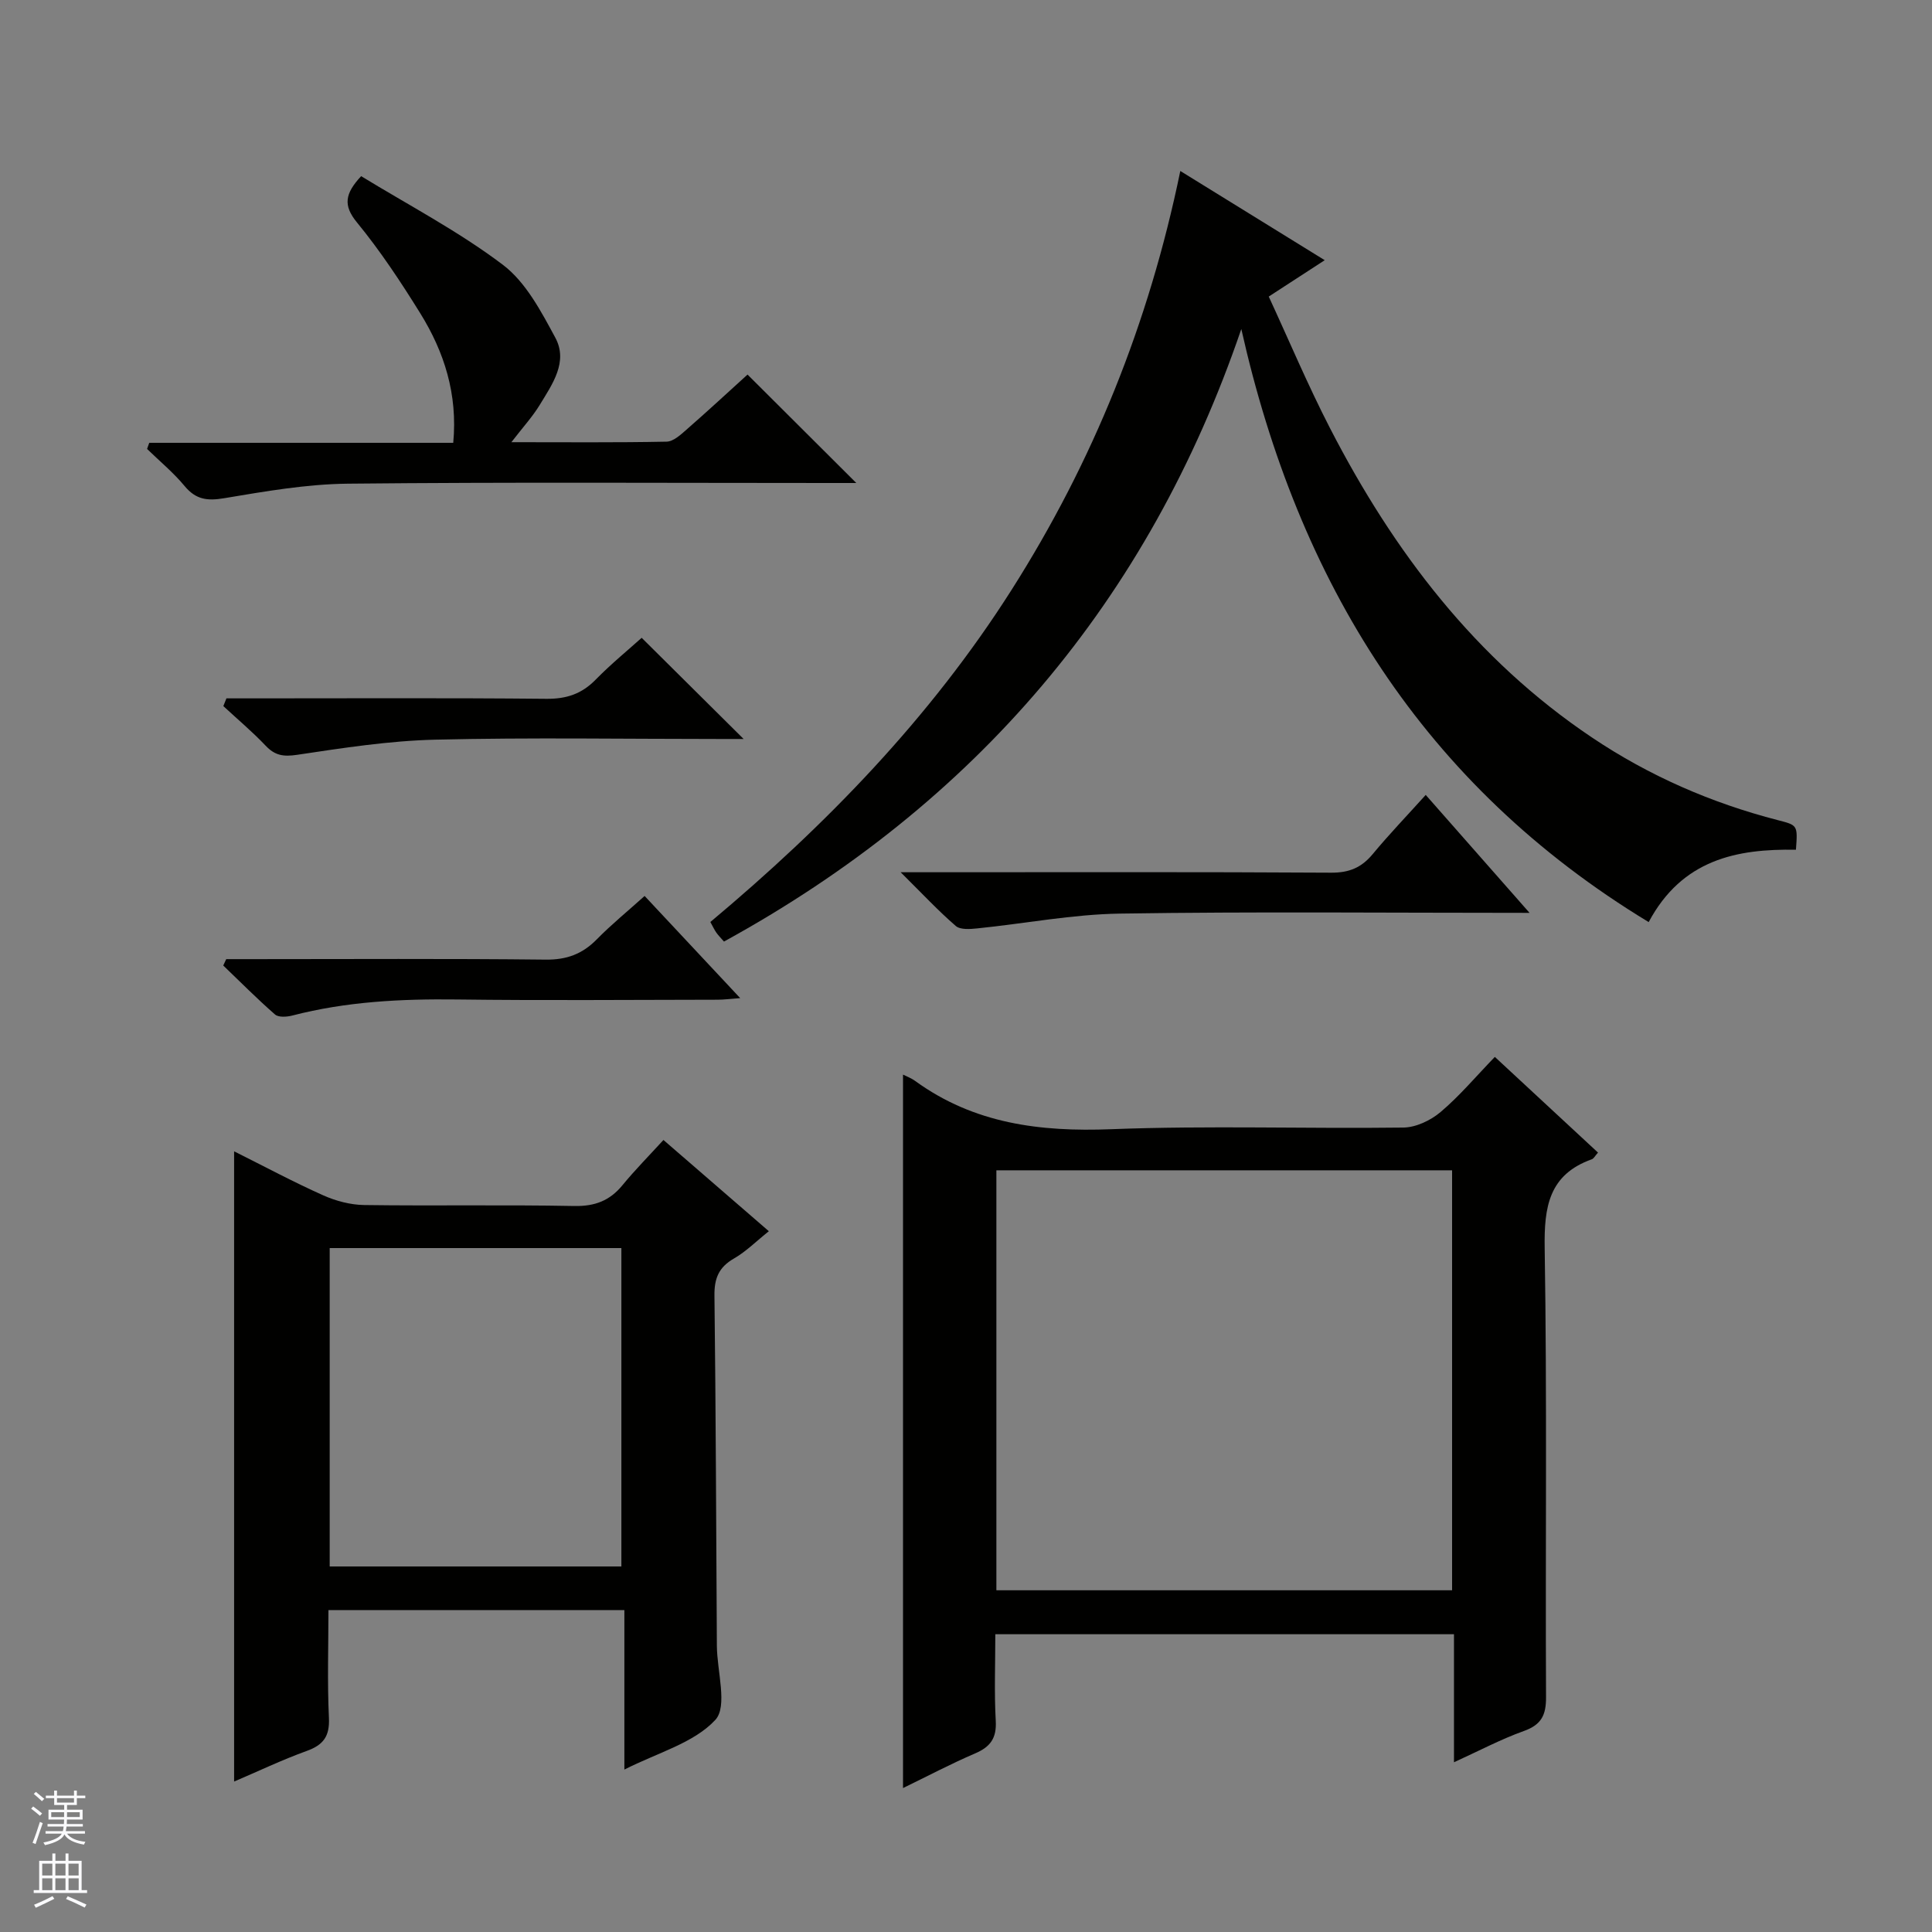 <svg enable-background="new 0 0 400 400" viewBox="0 0 400 400" xmlns="http://www.w3.org/2000/svg"><rect x="0" y="0" width="400" height="400" fill="#808080" stroke="none"/><g fill="#010100"><path d="m330.85 238.63c-.62.69-.87 1.23-1.27 1.38-8.91 3.18-9.91 9.87-9.77 18.42.5 30.98.13 61.97.28 92.96.02 3.7-.96 5.69-4.57 6.99-4.78 1.71-9.31 4.12-14.49 6.48 0-9.25 0-17.71 0-26.51-31.67 0-63.03 0-94.96 0 0 6.05-.24 12.01.09 17.94.2 3.58-1.11 5.38-4.28 6.74-5 2.14-9.83 4.7-14.92 7.17 0-49.52 0-98.65 0-147.71.5.26 1.62.66 2.53 1.32 12.19 8.85 25.86 10.55 40.58 9.98 20.13-.78 40.31-.08 60.47-.34 2.62-.03 5.67-1.48 7.72-3.22 3.92-3.31 7.27-7.31 11.23-11.41 7.31 6.77 14.3 13.26 21.36 19.81zm-30.21 90.62c0-29.21 0-58.1 0-86.95-31.62 0-62.88 0-94.35 0v86.95z"/><path d="m257 68.12c-19.22 56.31-55.11 98.31-107.11 126.82-.73-.84-1.2-1.31-1.58-1.85s-.66-1.15-1.24-2.2c23.91-20.01 45.52-42.26 62.35-68.74s28.43-55.13 34.95-86.75c9.95 6.15 19.56 12.09 29.9 18.47-3.97 2.58-7.39 4.8-11.59 7.53 4.2 9.08 8.1 18.36 12.7 27.28 13.13 25.48 30.08 47.81 54.22 64.01 11.84 7.95 24.72 13.56 38.51 17.12 4.09 1.05 4.09 1.03 3.72 6.12-12.26-.22-23.57 2.02-30.49 14.98-46.78-28.38-72.59-70.44-84.34-122.79z"/><path d="m48.47 368.85c0-43.51 0-86.71 0-130.48 6.23 3.11 12.21 6.32 18.4 9.09 2.63 1.18 5.67 1.99 8.54 2.03 14.49.2 29-.08 43.49.2 4.24.08 7.32-1.08 9.96-4.29 2.62-3.19 5.53-6.13 8.5-9.38 7.65 6.62 14.53 12.58 21.82 18.89-2.59 2.06-4.7 4.2-7.22 5.65-3.15 1.81-4.09 4.12-4.04 7.7.29 24.16.35 48.32.5 72.47.03 5.27 2.28 12.57-.33 15.37-4.45 4.79-11.93 6.77-18.82 10.27 0-11.3 0-21.98 0-33.02-20.57 0-40.62 0-61.27 0 0 7.44-.25 14.89.1 22.31.18 3.84-1.15 5.62-4.64 6.87-5.12 1.85-10.05 4.22-14.99 6.32zm80.18-44.53c0-22.28 0-44.16 0-65.92-20.39 0-40.43 0-60.39 0v65.92z"/><path d="m30.9 91.68h62.94c.94-10.1-1.87-18.81-6.83-26.82-4.03-6.49-8.27-12.91-13.1-18.8-2.92-3.56-2.49-5.97.86-9.59 9.8 6 20.15 11.4 29.34 18.35 4.74 3.58 7.92 9.64 10.86 15.09 2.7 5-.61 9.62-3.19 13.87-1.51 2.49-3.52 4.67-5.9 7.77 11.28 0 21.71.1 32.13-.11 1.4-.03 2.91-1.42 4.11-2.48 4.37-3.82 8.64-7.77 12.65-11.41 7.48 7.46 14.75 14.7 22.52 22.45-1.88 0-3.59 0-5.31 0-33.32 0-66.64-.2-99.95.14-8.56.09-17.15 1.59-25.62 3.01-3.5.59-5.86.29-8.19-2.52-2.31-2.79-5.16-5.14-7.77-7.68.15-.43.3-.85.45-1.27z"/><path d="m316.68 189c-29.18 0-56.98-.28-84.78.15-9.88.15-19.73 2.07-29.61 3.07-1.47.15-3.48.3-4.41-.51-3.6-3.11-6.86-6.61-11.41-11.12h6.73c27.47 0 54.94-.08 82.4.09 3.7.02 6.26-1.03 8.58-3.82 3.38-4.08 7.07-7.92 11-12.28 7.14 8.09 13.98 15.88 21.5 24.42z"/><path d="m46.88 144.59h5.27c20.33 0 40.66-.11 60.99.09 4.17.04 7.32-1.03 10.2-3.98 3.12-3.19 6.6-6.03 9.51-8.65 7.11 7.05 13.92 13.81 21.11 20.95-1.71 0-3.28 0-4.85 0-19.66 0-39.34-.33-58.99.14-9.57.23-19.14 1.72-28.63 3.14-2.83.42-4.57.14-6.5-1.9-2.74-2.89-5.82-5.47-8.75-8.19.21-.53.42-1.06.64-1.6z"/><path d="m133.46 185.5c6.53 6.98 12.87 13.75 19.79 21.15-2.01.15-3.36.33-4.71.33-17.98.02-35.95.18-53.93-.05-11.52-.14-22.9.42-34.1 3.33-1.13.29-2.86.41-3.58-.23-3.7-3.23-7.16-6.73-10.71-10.13.21-.44.41-.88.62-1.32h5.21c20.31 0 40.61-.13 60.92.1 4.36.05 7.61-1.16 10.6-4.21 3.01-3.07 6.37-5.8 9.89-8.97z"/></g><path d="m6.45 374.46.42-.45c.65.47 1.27.95 1.85 1.44l-.45.49c-.66-.56-1.26-1.06-1.83-1.48m.93 7.33-.63-.26c.55-1.36 1.05-2.8 1.52-4.33.19.1.38.19.59.27-.46 1.29-.95 2.73-1.48 4.32m-.38-10.38.44-.42c.43.34 1.01.82 1.74 1.44l-.49.49c-.53-.51-1.09-1.01-1.69-1.51m2.5.35h1.72v-1.04h.59v1.04h3.52v-1.04h.59v1.04h1.75v.53h-1.75v1.42h-2.03v.97h3.22v2.03h-3.24c0 .35-.01.66-.03.93h3.32v.53h-3.37c-.03.27-.08.58-.15.94h3.96v.53h-3.71c.67.92 1.93 1.48 3.79 1.68-.13.24-.23.44-.29.59-2.13-.38-3.48-1.08-4.04-2.12-.43.97-1.77 1.72-4.03 2.23-.09-.19-.2-.37-.33-.55 2.1-.42 3.37-1.03 3.81-1.83h-3.36v-.53h3.58c.08-.29.13-.61.16-.94h-3.33v-.53h3.39c.02-.27.04-.58.04-.93h-3.23v-2.03h3.25v-.97h-2.07v-1.42h-1.73zm1.12 3.44v1h2.65c.01-.3.02-.44.01-.4v-.25-.35zm1.19-2h3.52v-.91h-3.52zm4.71 2h-2.63v.59c0 .15-.01.28-.01.4h2.64z" fill="#fafafc"/><path d="m13.55 383.74h.63v1.52h2.72v6.07h1.13v.6h-11.05v-.6h1.13v-6.07h2.73v-1.52h.63v1.52h2.1v-1.52zm-2.68 8.83.38.56c-1.24.63-2.53 1.25-3.85 1.85-.1-.21-.21-.42-.34-.63 1.36-.55 2.63-1.15 3.81-1.78m-2.13-4.27h2.1v-2.45h-2.1zm0 3.04h2.1v-2.46h-2.1zm2.72-3.04h2.1v-2.45h-2.1zm0 3.04h2.1v-2.46h-2.1zm6.07 3.6c-1.41-.71-2.7-1.3-3.86-1.78l.35-.56c1.45.62 2.75 1.19 3.88 1.72zm-1.25-9.09h-2.1v2.45h2.1zm-2.09 5.49h2.1v-2.46h-2.1z" fill="#fafafc"/></svg>
